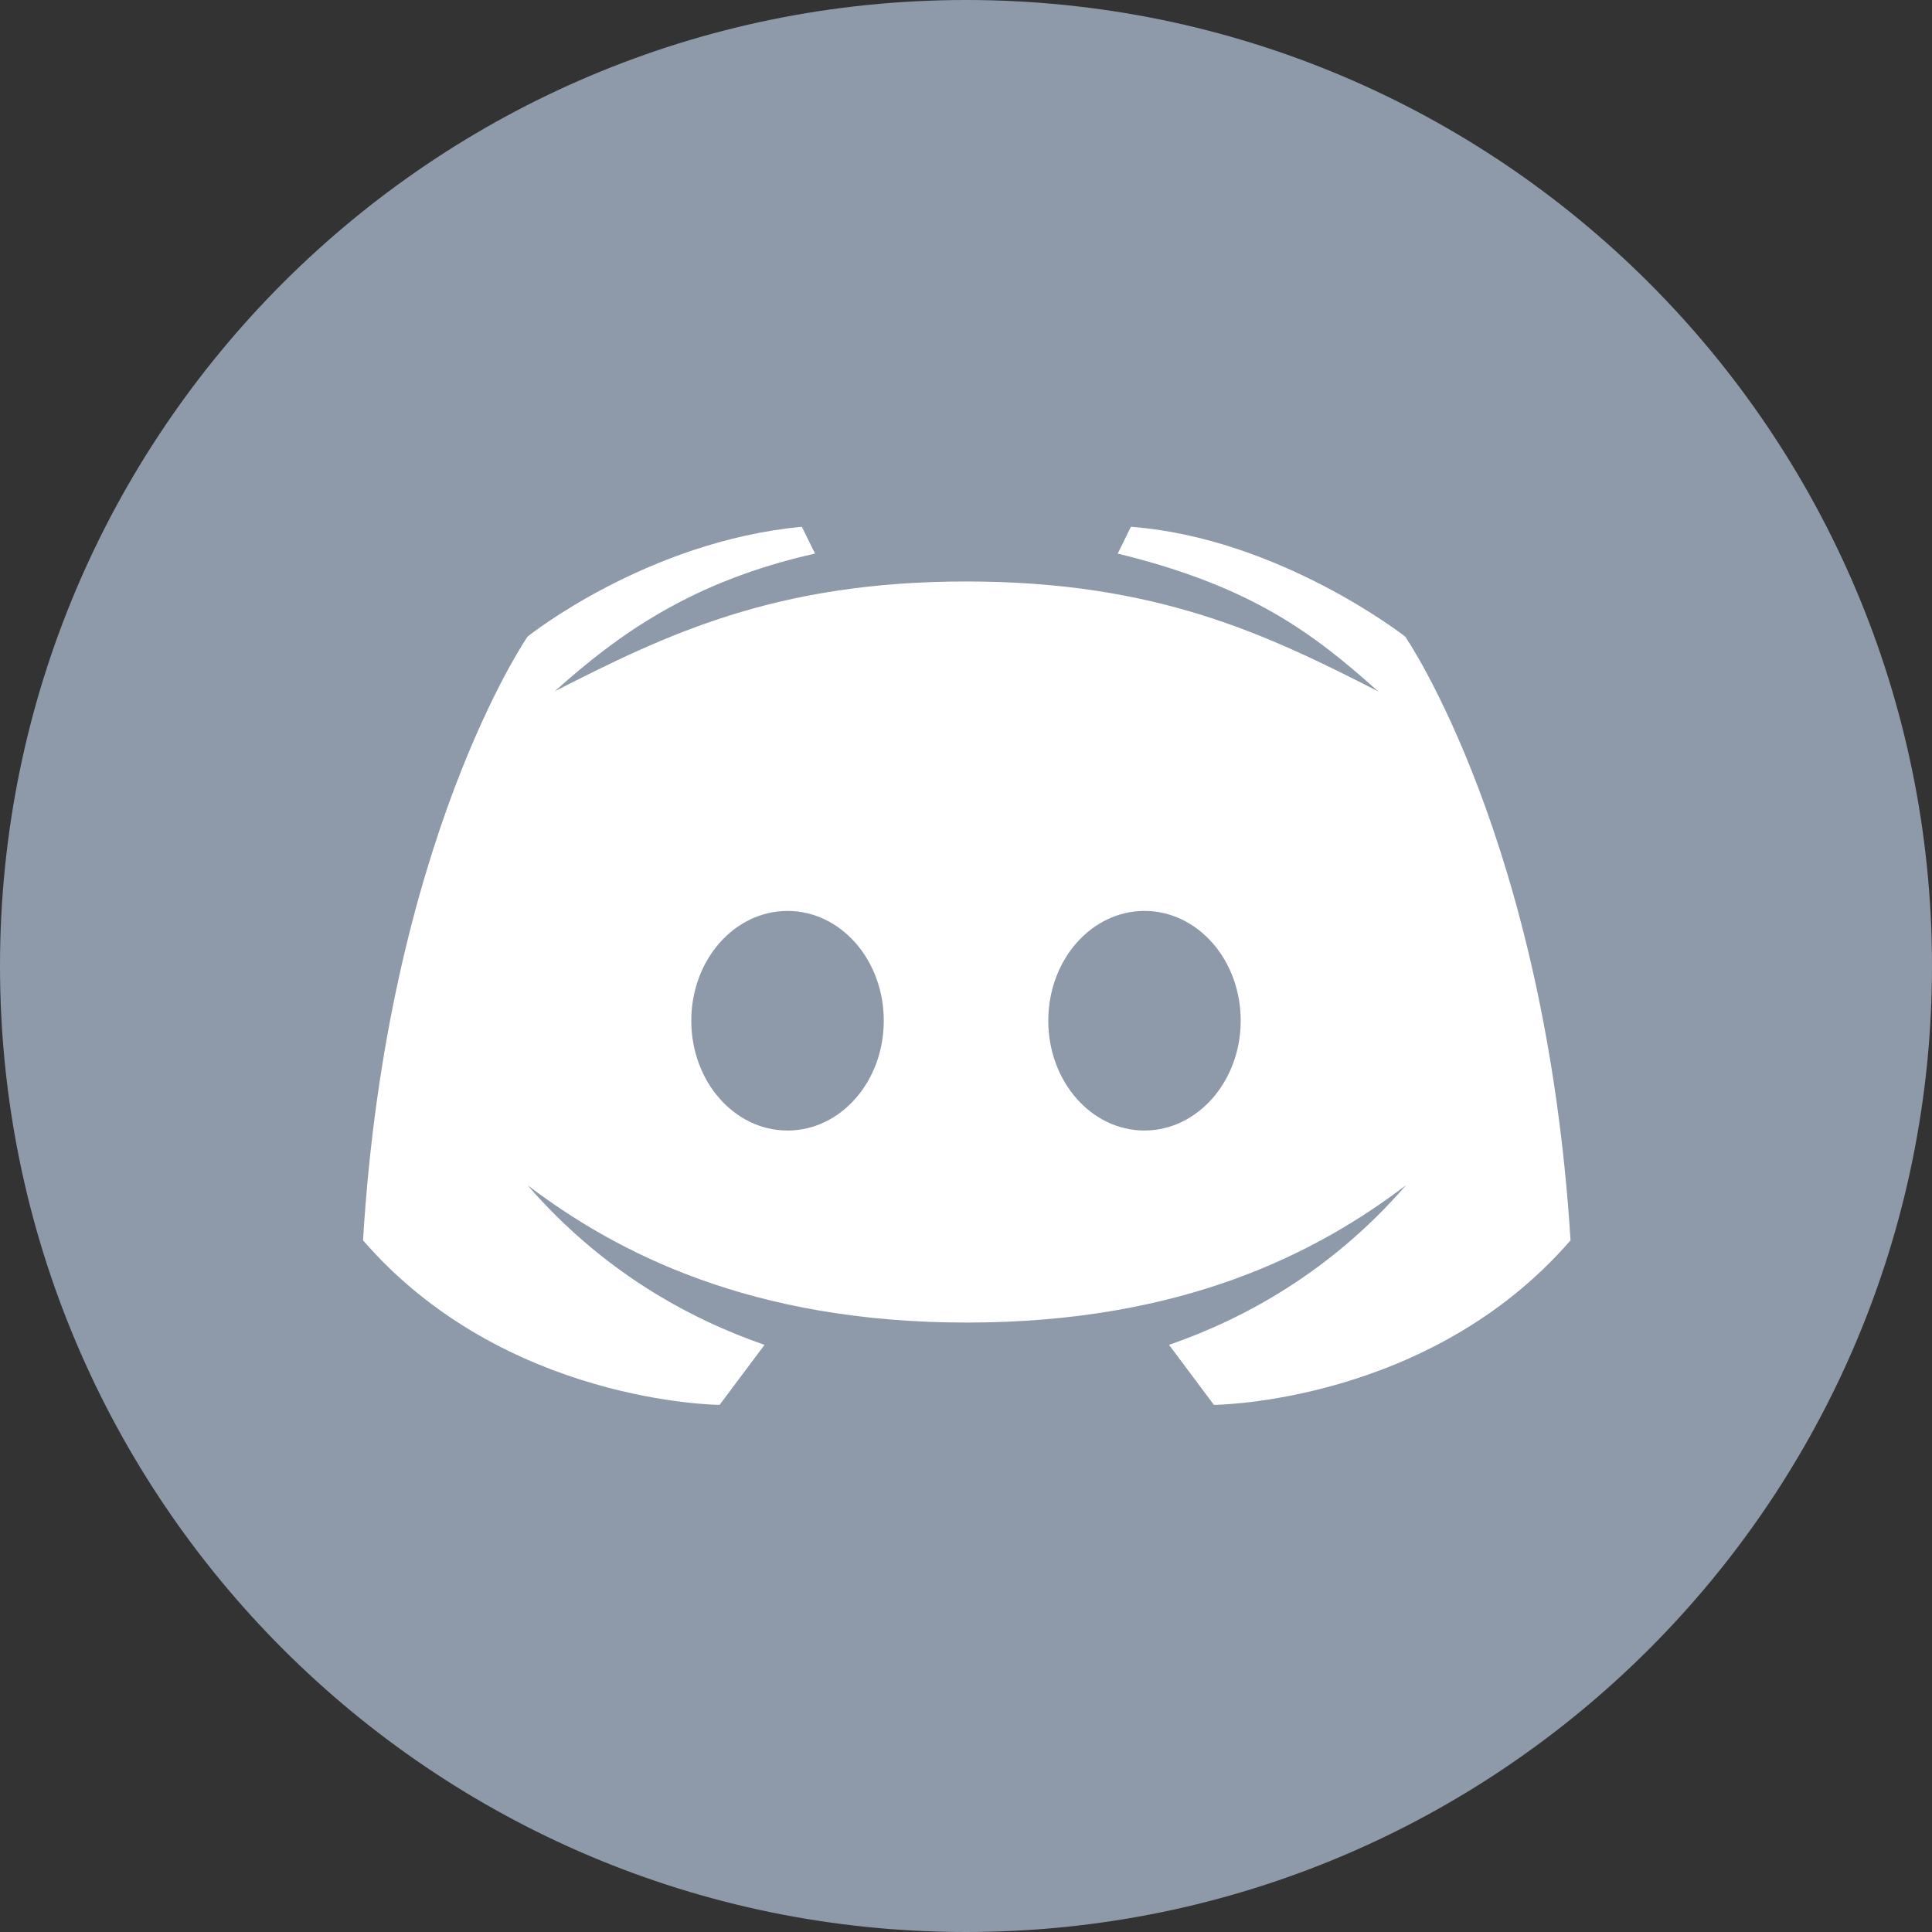 <svg width="32" height="32" viewBox="0 0 32 32" fill="none" xmlns="http://www.w3.org/2000/svg">
<rect x="0" y="0" width="32" height="32" fill="#333333" stroke="none"/>
<path d="M16 32C24.837 32 32 24.837 32 16C32 7.163 24.837 0 16 0C7.163 0 0 7.163 0 16C0 24.837 7.163 32 16 32Z" fill="#8E99A9"/>
<path d="M23.275 10.544C23.275 10.544 21.194 8.913 18.731 8.725L18.513 9.169C20.738 9.713 21.756 10.494 22.825 11.45C20.988 10.513 19.169 9.631 16.006 9.631C12.844 9.631 11.025 10.513 9.188 11.45C10.256 10.494 11.469 9.625 13.5 9.169L13.281 8.725C10.7 8.969 8.738 10.544 8.738 10.544C8.738 10.544 6.413 13.919 6.013 20.544C8.356 23.25 11.919 23.269 11.919 23.269L12.663 22.275C11.4 21.838 9.969 21.05 8.738 19.631C10.206 20.744 12.431 21.906 16.013 21.906C19.594 21.906 21.813 20.75 23.288 19.631C22.056 21.05 20.625 21.838 19.363 22.275L20.106 23.269C20.106 23.269 23.669 23.25 26.013 20.544C25.6 13.919 23.275 10.544 23.275 10.544ZM13.044 18.725C12.163 18.725 11.45 17.913 11.45 16.906C11.45 15.9 12.163 15.088 13.044 15.088C13.925 15.088 14.638 15.9 14.638 16.906C14.638 17.913 13.925 18.725 13.044 18.725ZM18.956 18.725C18.075 18.725 17.363 17.913 17.363 16.906C17.363 15.9 18.075 15.088 18.956 15.088C19.838 15.088 20.55 15.9 20.55 16.906C20.55 17.913 19.831 18.725 18.956 18.725Z" fill="white"/>
</svg>

